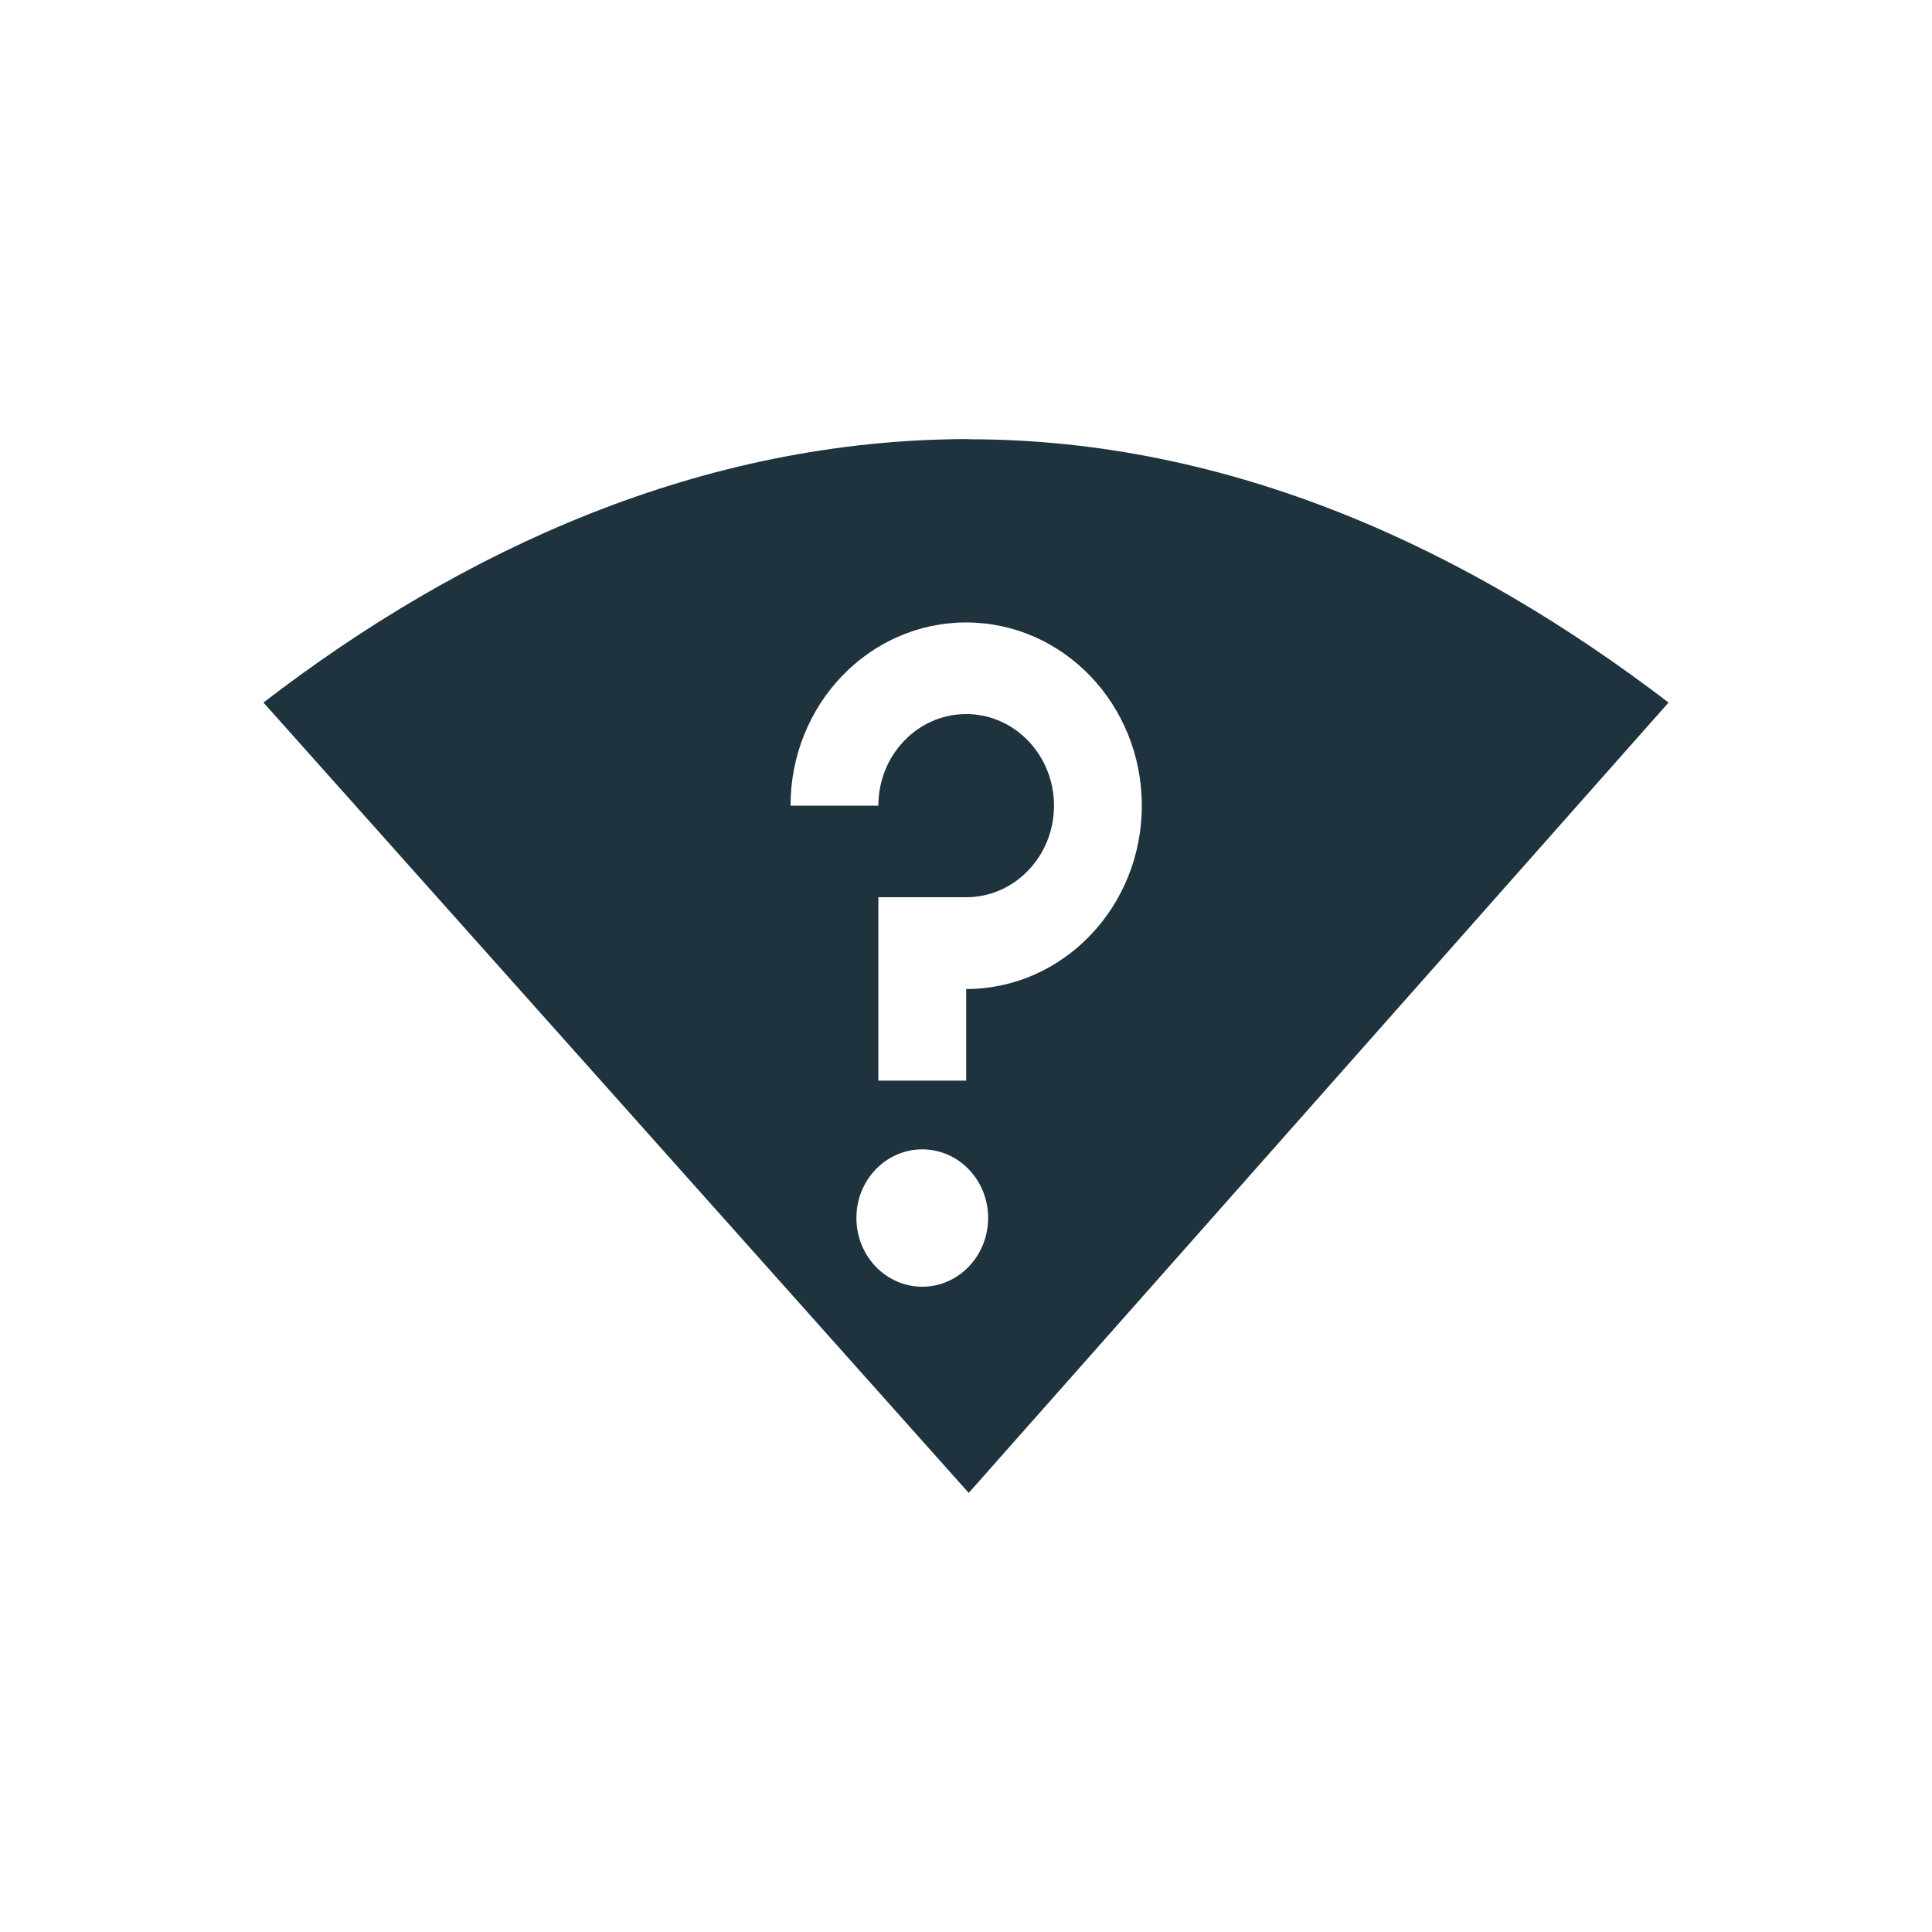 <svg xmlns="http://www.w3.org/2000/svg" width="22" height="22"><defs><style id="current-color-scheme" type="text/css"></style></defs><path d="M11.031 5C7.997 5 5.265 6.256 3 8l8.031 9L19 8c-2.256-1.725-4.956-2.998-7.967-2.998zm-.03 2.088c1.105 0 2.001.933 2.001 2.086 0 1.152-.896 2.088-2 2.088v1.043h-1v-2.088h1c.552 0 1-.467 1-1.043 0-.576-.448-1.043-1-1.043s-1 .467-1 1.043h-1c0-1.153.895-2.086 2-2.086zm-.499 6c.414 0 .75.349.75.781 0 .432-.336.783-.75.783s-.75-.35-.75-.783c0-.432.336-.781.75-.781z" fill="currentColor" color="#1e333d"/></svg>